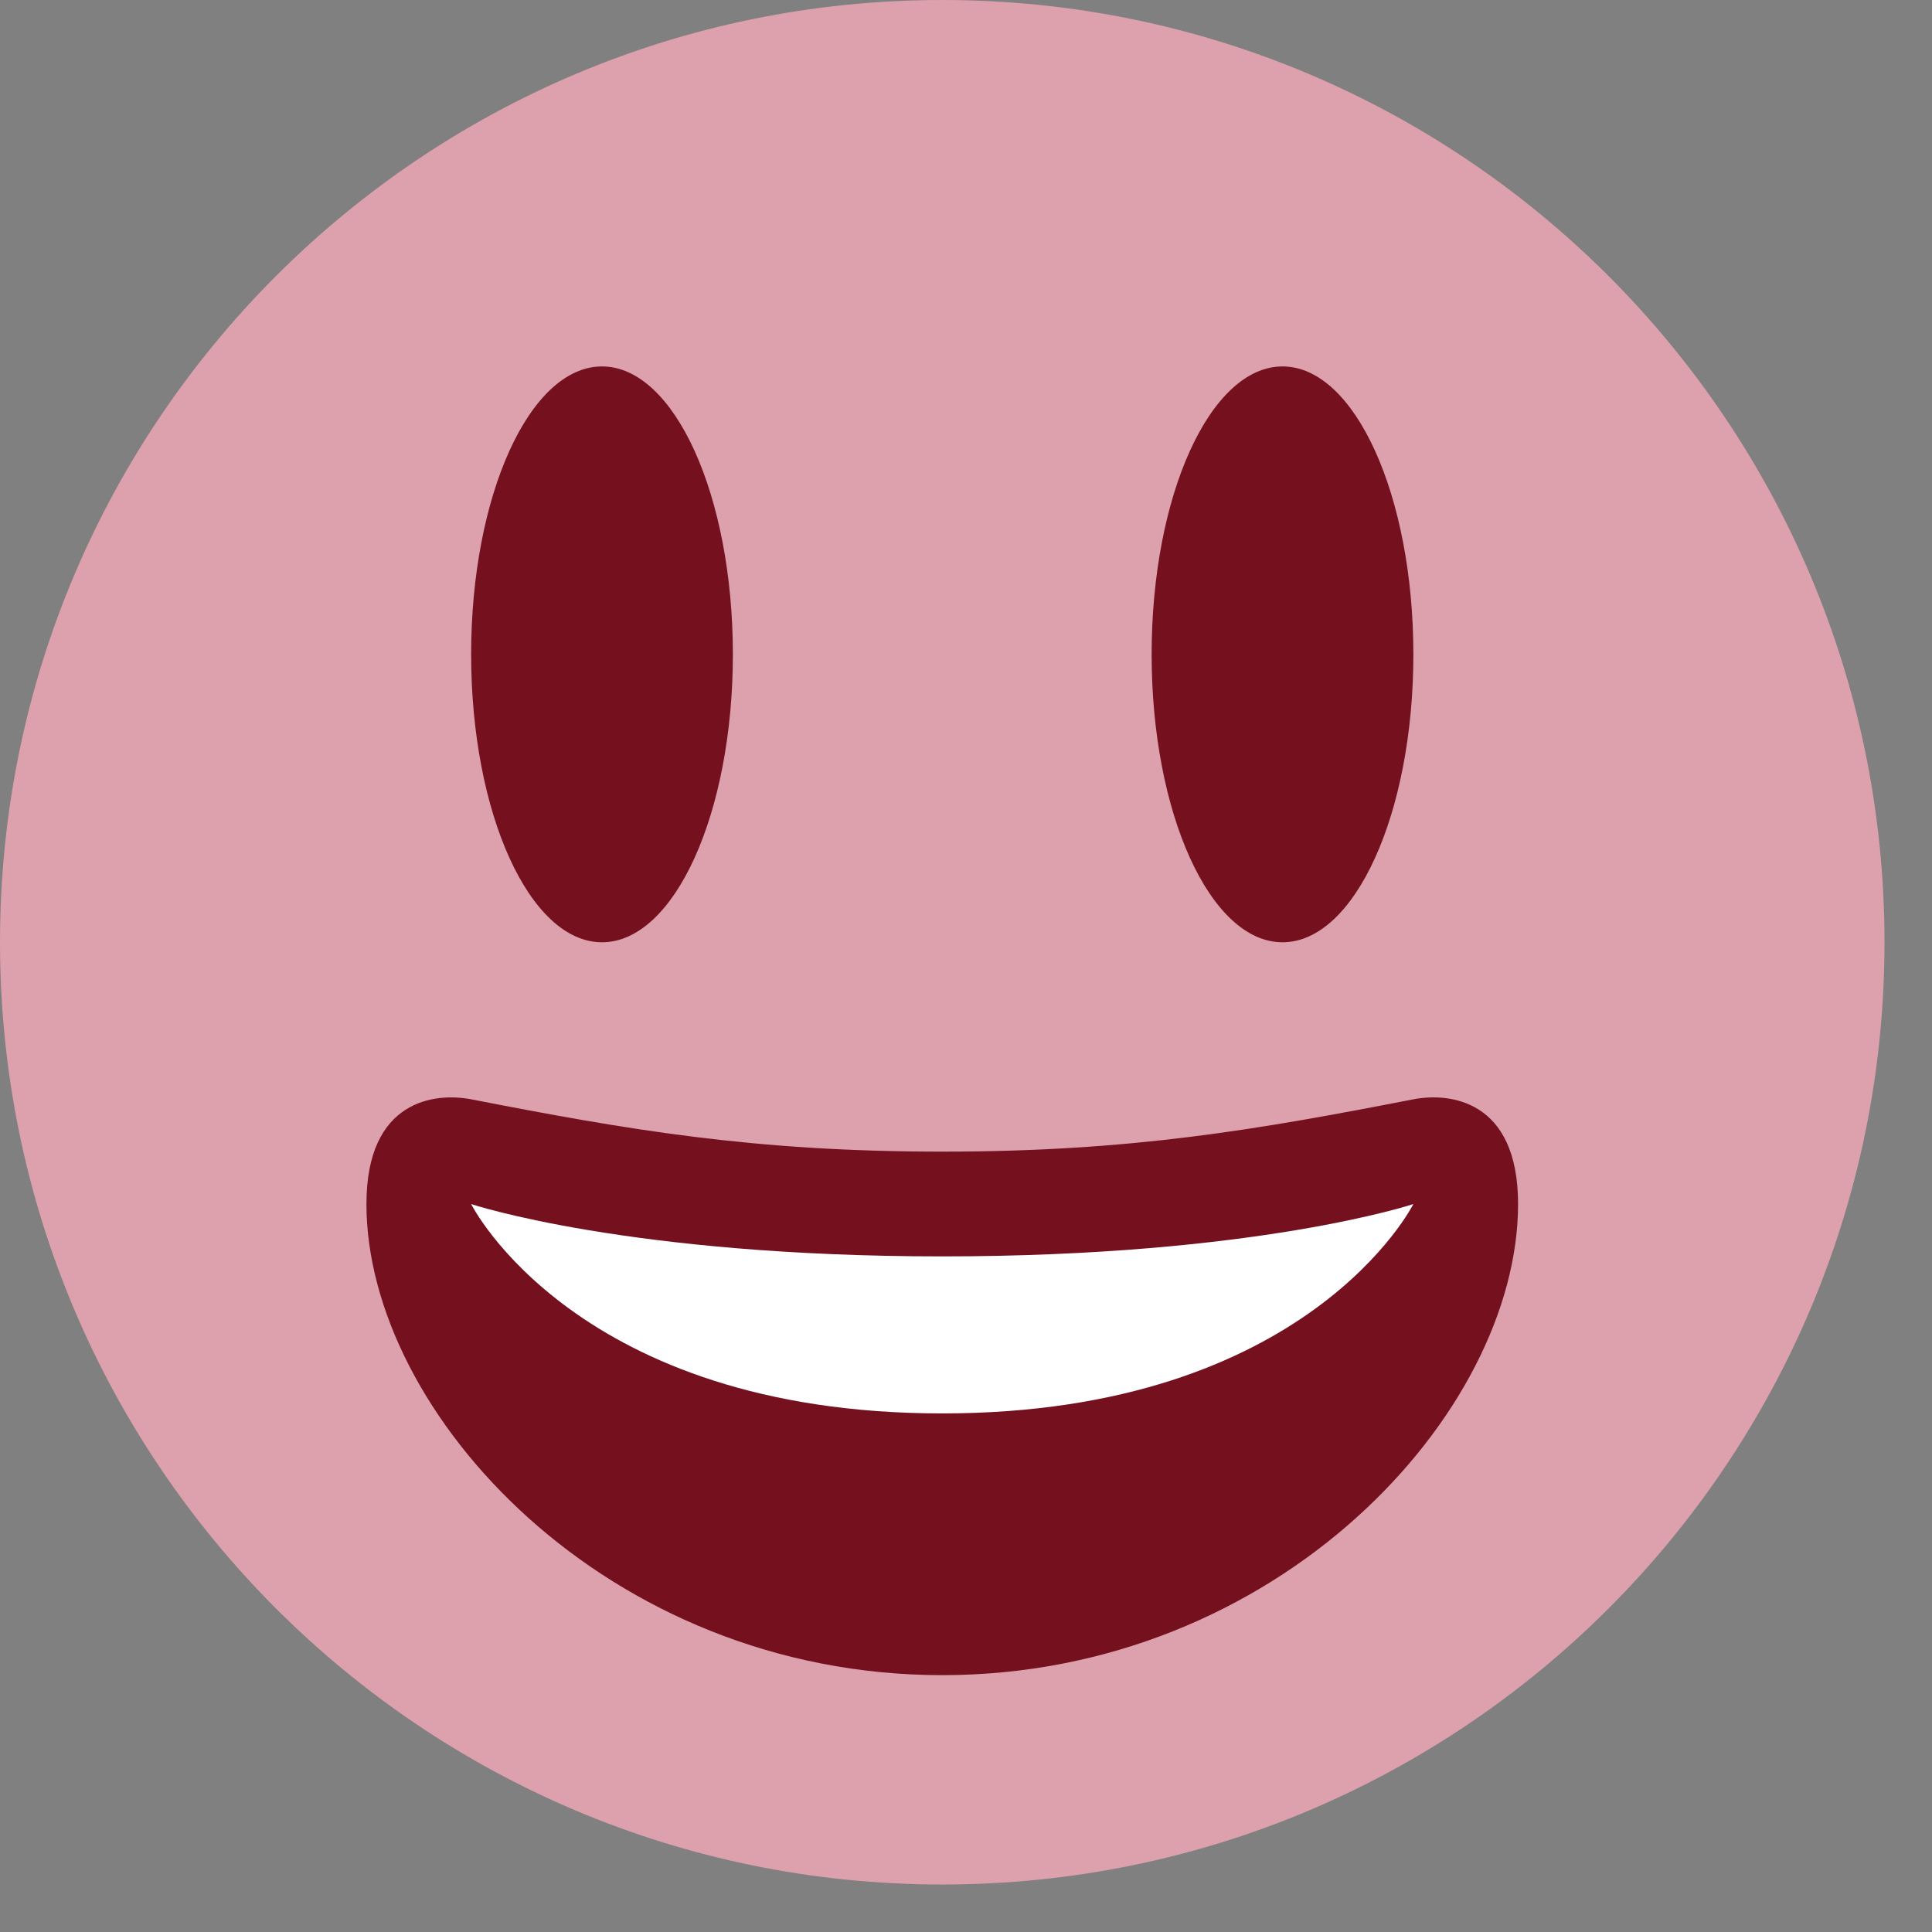 <svg width="36" height="36" viewBox="0 0 36 36" fill="none" xmlns="http://www.w3.org/2000/svg">
<rect x="0" y="0" width="36" height="36" fill="#808080" stroke="none"/>
<path d="M35.115 17.558C35.115 27.254 27.254 35.115 17.558 35.115C7.862 35.115 0 27.254 0 17.558C0 7.862 7.862 0 17.558 0C27.254 0 35.115 7.862 35.115 17.558Z" fill="#DDA0AD"/>
<path d="M11.217 17.558C12.564 17.558 13.656 15.156 13.656 12.193C13.656 9.23 12.564 6.828 11.217 6.828C9.87 6.828 8.779 9.23 8.779 12.193C8.779 15.156 9.87 17.558 11.217 17.558Z" fill="#75101E"/>
<path d="M23.898 17.558C25.244 17.558 26.336 15.156 26.336 12.193C26.336 9.23 25.244 6.828 23.898 6.828C22.551 6.828 21.459 9.23 21.459 12.193C21.459 15.156 22.551 17.558 23.898 17.558Z" fill="#75101E"/>
<path d="M17.558 21.459C14.024 21.459 11.679 21.048 8.779 20.484C8.116 20.356 6.828 20.484 6.828 22.435C6.828 26.337 11.31 31.214 17.558 31.214C23.804 31.214 28.287 26.337 28.287 22.435C28.287 20.484 26.999 20.355 26.336 20.484C23.436 21.048 21.091 21.459 17.558 21.459Z" fill="#75101E"/>
<path d="M8.779 22.436C8.779 22.436 11.705 23.411 17.557 23.411C23.41 23.411 26.336 22.436 26.336 22.436C26.336 22.436 24.385 26.337 17.557 26.337C10.729 26.337 8.779 22.436 8.779 22.436Z" fill="white"/>
</svg>
